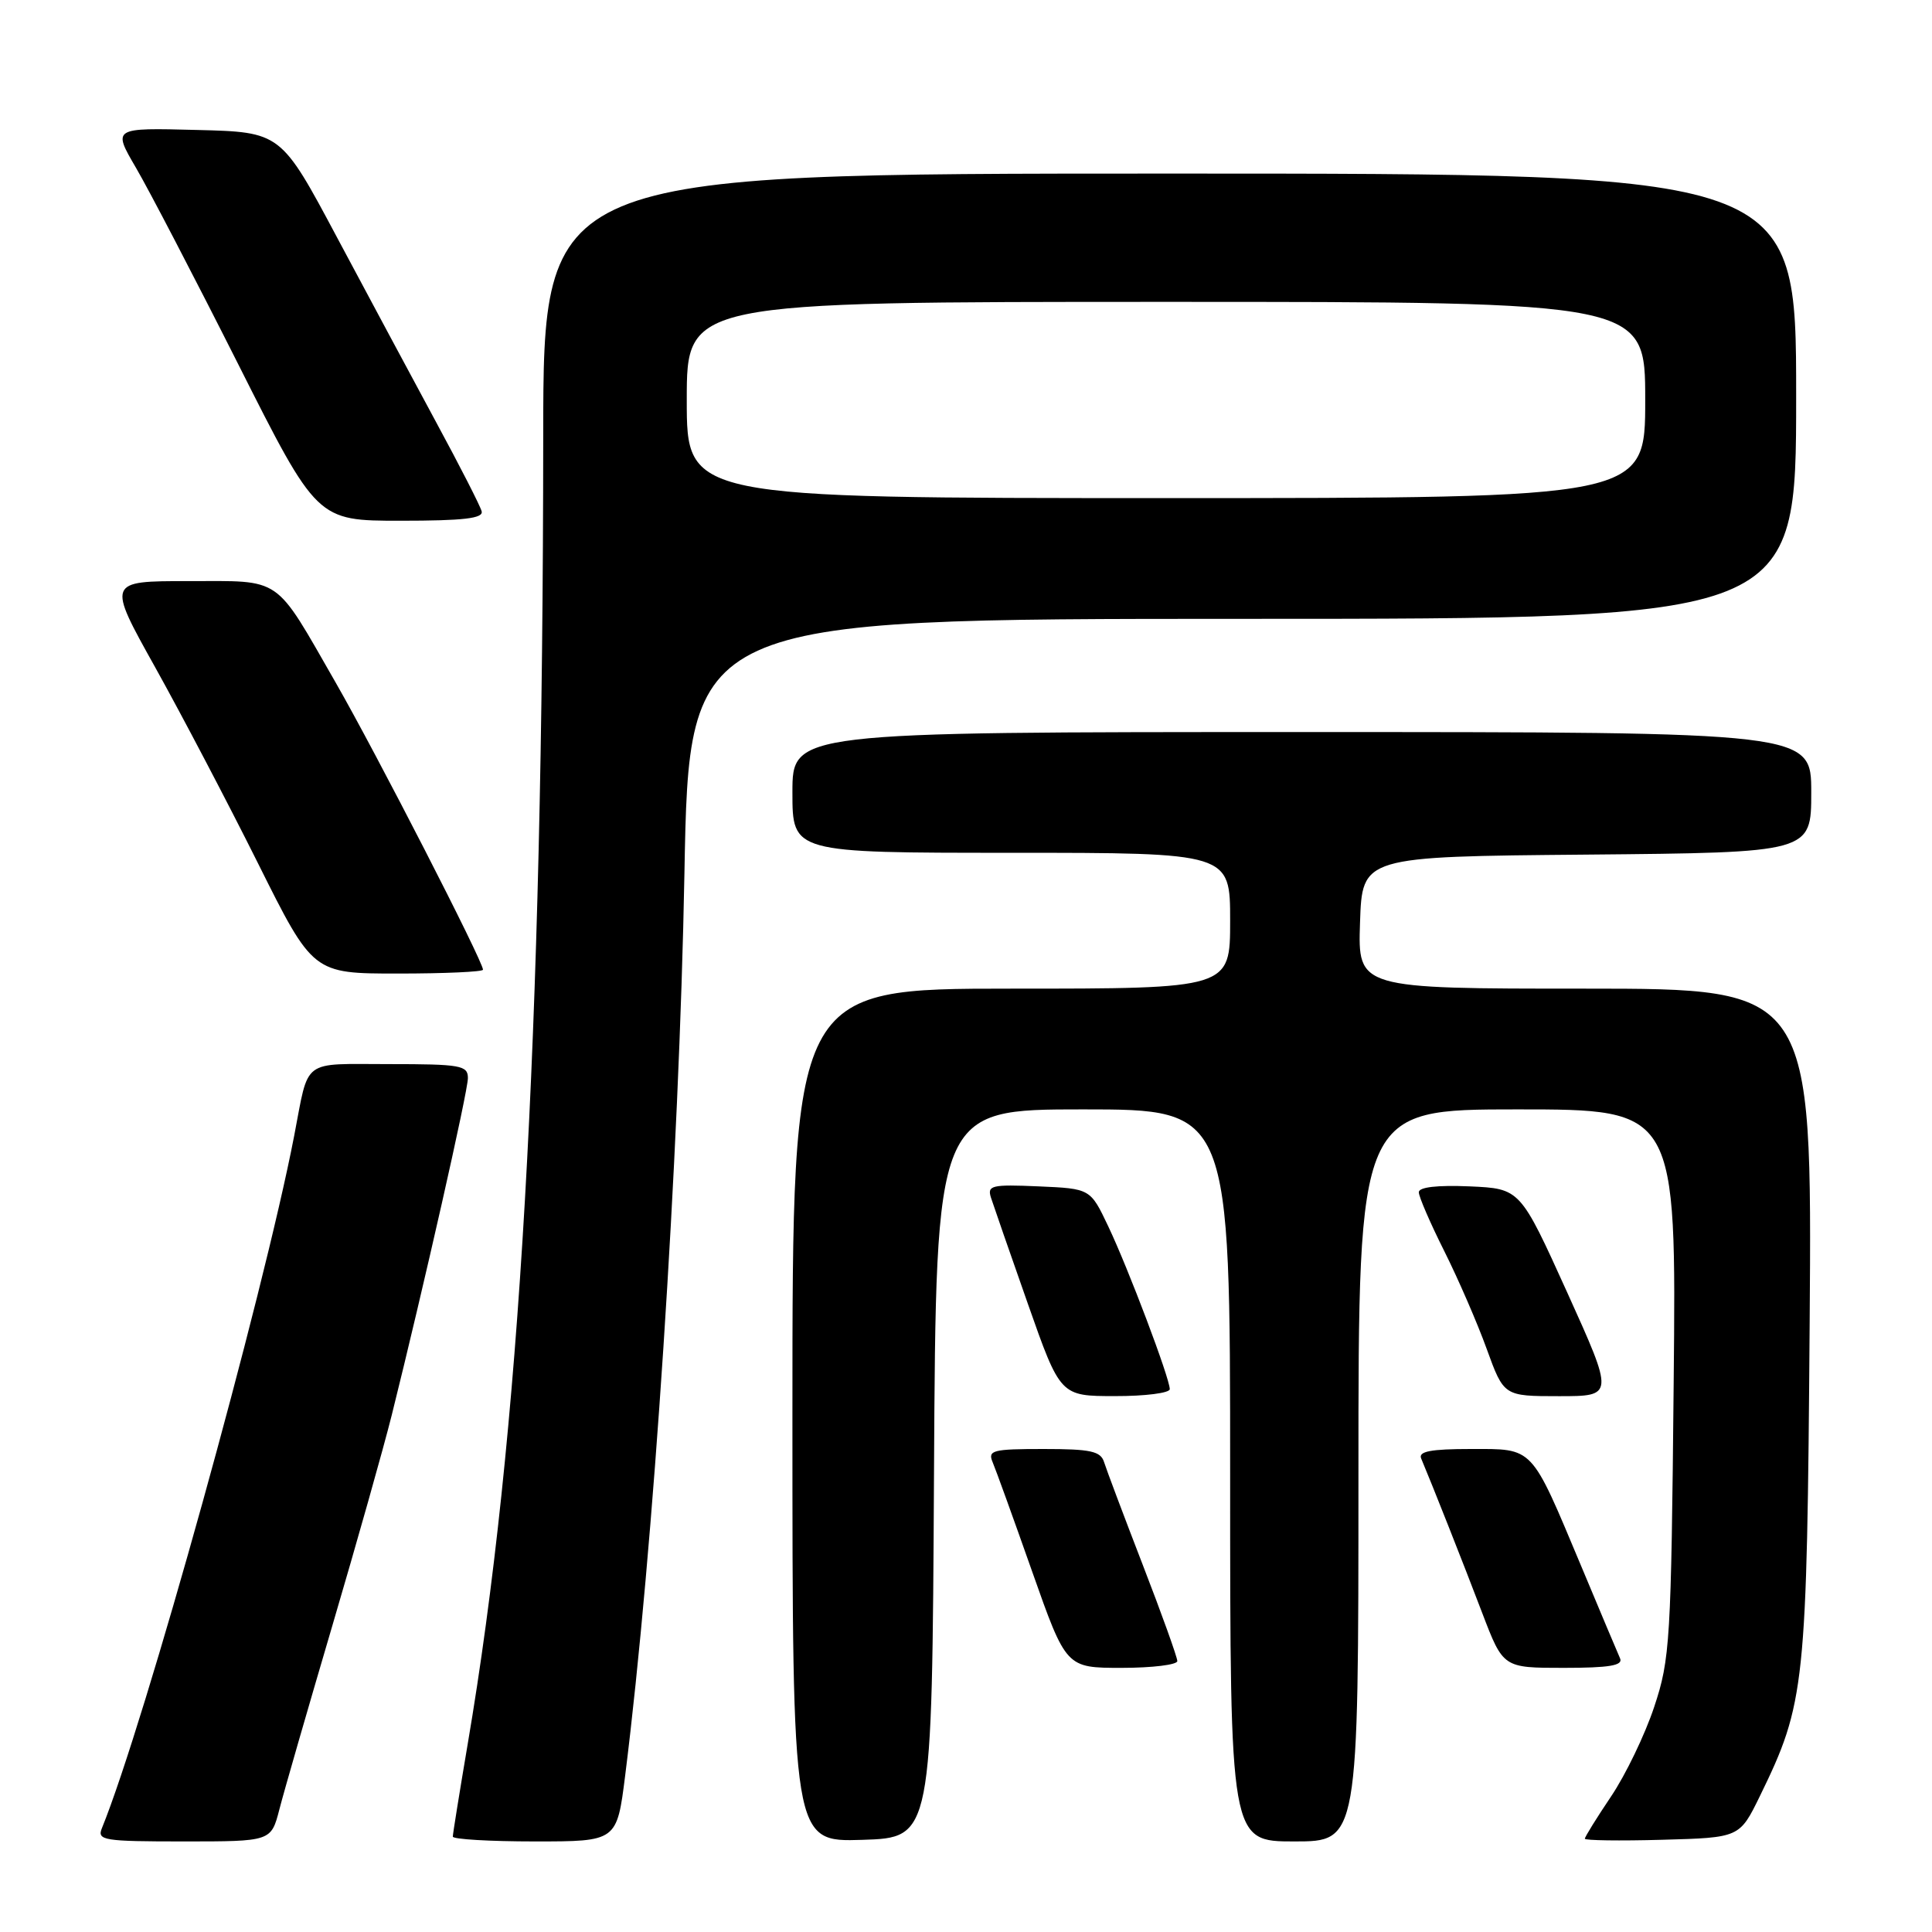 <?xml version="1.0" encoding="UTF-8" standalone="no"?>
<!DOCTYPE svg PUBLIC "-//W3C//DTD SVG 1.1//EN" "http://www.w3.org/Graphics/SVG/1.1/DTD/svg11.dtd" >
<svg xmlns="http://www.w3.org/2000/svg" xmlns:xlink="http://www.w3.org/1999/xlink" version="1.1" viewBox="0 0 256 256">
 <g >
 <path fill="currentColor"
d=" M 37.02 239.75 C 37.62 237.41 40.77 226.50 44.01 215.50 C 47.25 204.50 50.81 191.90 51.91 187.50 C 56.10 170.70 62.00 144.62 62.00 142.85 C 62.00 141.17 61.05 141.00 51.57 141.00 C 39.83 141.00 40.98 140.13 38.98 150.50 C 34.89 171.72 19.15 228.40 13.50 242.25 C 12.84 243.86 13.73 244.00 24.35 244.00 C 35.92 244.00 35.92 244.00 37.02 239.75 Z  M 82.84 235.25 C 86.58 205.51 90.00 153.44 90.69 115.75 C 91.31 82.00 91.31 82.00 164.66 82.00 C 238.00 82.00 238.00 82.00 238.00 52.50 C 238.00 23.00 238.00 23.00 155.00 23.00 C 72.00 23.00 72.00 23.00 71.98 57.75 C 71.94 137.42 68.88 190.47 61.97 231.11 C 60.89 237.50 60.00 243.01 60.00 243.36 C 60.00 243.71 64.89 244.00 70.87 244.00 C 81.74 244.00 81.74 244.00 82.84 235.25 Z  M 123.76 195.25 C 124.02 147.00 124.02 147.00 143.51 147.00 C 163.00 147.00 163.00 147.00 163.00 195.50 C 163.00 244.00 163.00 244.00 171.50 244.00 C 180.00 244.00 180.00 244.00 180.00 195.50 C 180.00 147.00 180.00 147.00 201.07 147.00 C 222.13 147.00 222.13 147.00 221.77 183.25 C 221.44 217.53 221.29 219.86 219.19 226.17 C 217.97 229.85 215.40 235.18 213.48 238.03 C 211.57 240.87 210.00 243.40 210.00 243.64 C 210.00 243.87 214.61 243.94 220.25 243.78 C 230.50 243.50 230.50 243.50 233.19 238.00 C 239.21 225.66 239.43 223.53 239.79 175.25 C 240.11 131.00 240.11 131.00 210.02 131.00 C 179.92 131.00 179.92 131.00 180.21 122.25 C 180.50 113.50 180.50 113.50 210.25 113.24 C 240.00 112.97 240.00 112.97 240.00 104.99 C 240.00 97.00 240.00 97.00 172.50 97.00 C 105.00 97.00 105.00 97.00 105.00 105.00 C 105.00 113.00 105.00 113.00 134.00 113.00 C 163.00 113.00 163.00 113.00 163.00 122.00 C 163.00 131.00 163.00 131.00 134.00 131.00 C 105.00 131.00 105.00 131.00 105.00 187.54 C 105.00 244.08 105.00 244.08 114.25 243.79 C 123.50 243.50 123.50 243.50 123.76 195.25 Z  M 156.00 220.10 C 156.00 219.60 153.94 213.86 151.42 207.35 C 148.90 200.83 146.60 194.71 146.30 193.75 C 145.85 192.29 144.54 192.00 138.28 192.00 C 131.52 192.00 130.86 192.17 131.53 193.75 C 131.94 194.71 134.30 201.24 136.77 208.25 C 141.27 221.00 141.27 221.00 148.63 221.00 C 152.69 221.00 156.00 220.59 156.00 220.10 Z  M 214.67 219.75 C 214.36 219.06 212.04 213.55 209.51 207.50 C 202.78 191.46 203.29 192.00 194.87 192.00 C 189.59 192.00 187.92 192.32 188.31 193.25 C 189.74 196.64 193.95 207.28 196.41 213.75 C 199.18 221.00 199.18 221.00 207.20 221.00 C 213.24 221.00 215.08 220.69 214.67 219.75 Z  M 155.00 184.07 C 155.00 182.63 149.51 168.09 146.85 162.50 C 144.48 157.50 144.48 157.50 137.61 157.20 C 131.38 156.93 130.79 157.07 131.31 158.70 C 131.63 159.69 133.82 166.01 136.19 172.74 C 140.50 184.99 140.50 184.99 147.75 184.99 C 151.74 185.00 155.00 184.58 155.00 184.07 Z  M 207.66 171.25 C 201.43 157.50 201.43 157.50 194.72 157.20 C 190.43 157.02 188.00 157.30 188.00 157.98 C 188.00 158.57 189.52 162.08 191.37 165.77 C 193.22 169.47 195.76 175.31 197.00 178.75 C 199.27 185.00 199.27 185.00 206.58 185.00 C 213.88 185.00 213.88 185.00 207.66 171.25 Z  M 64.00 128.49 C 64.00 127.38 49.85 99.80 44.47 90.43 C 36.26 76.13 37.52 77.00 24.94 77.00 C 14.19 77.00 14.19 77.00 20.55 88.40 C 24.05 94.68 30.19 106.38 34.19 114.40 C 41.47 129.00 41.47 129.00 52.73 129.00 C 58.93 129.00 64.00 128.77 64.00 128.49 Z  M 63.82 67.75 C 63.65 67.06 60.95 61.78 57.82 56.00 C 54.70 50.22 48.79 39.20 44.68 31.50 C 37.22 17.50 37.22 17.50 26.07 17.22 C 14.92 16.93 14.92 16.93 18.01 22.22 C 19.71 25.12 25.81 36.84 31.56 48.25 C 42.01 69.00 42.01 69.00 53.08 69.00 C 61.44 69.00 64.07 68.69 63.82 67.75 Z  M 91.00 53.00 C 91.00 40.00 91.00 40.00 154.50 40.00 C 218.00 40.00 218.00 40.00 218.00 53.00 C 218.00 66.00 218.00 66.00 154.50 66.00 C 91.00 66.00 91.00 66.00 91.00 53.00 Z "/>
</g>
</svg>